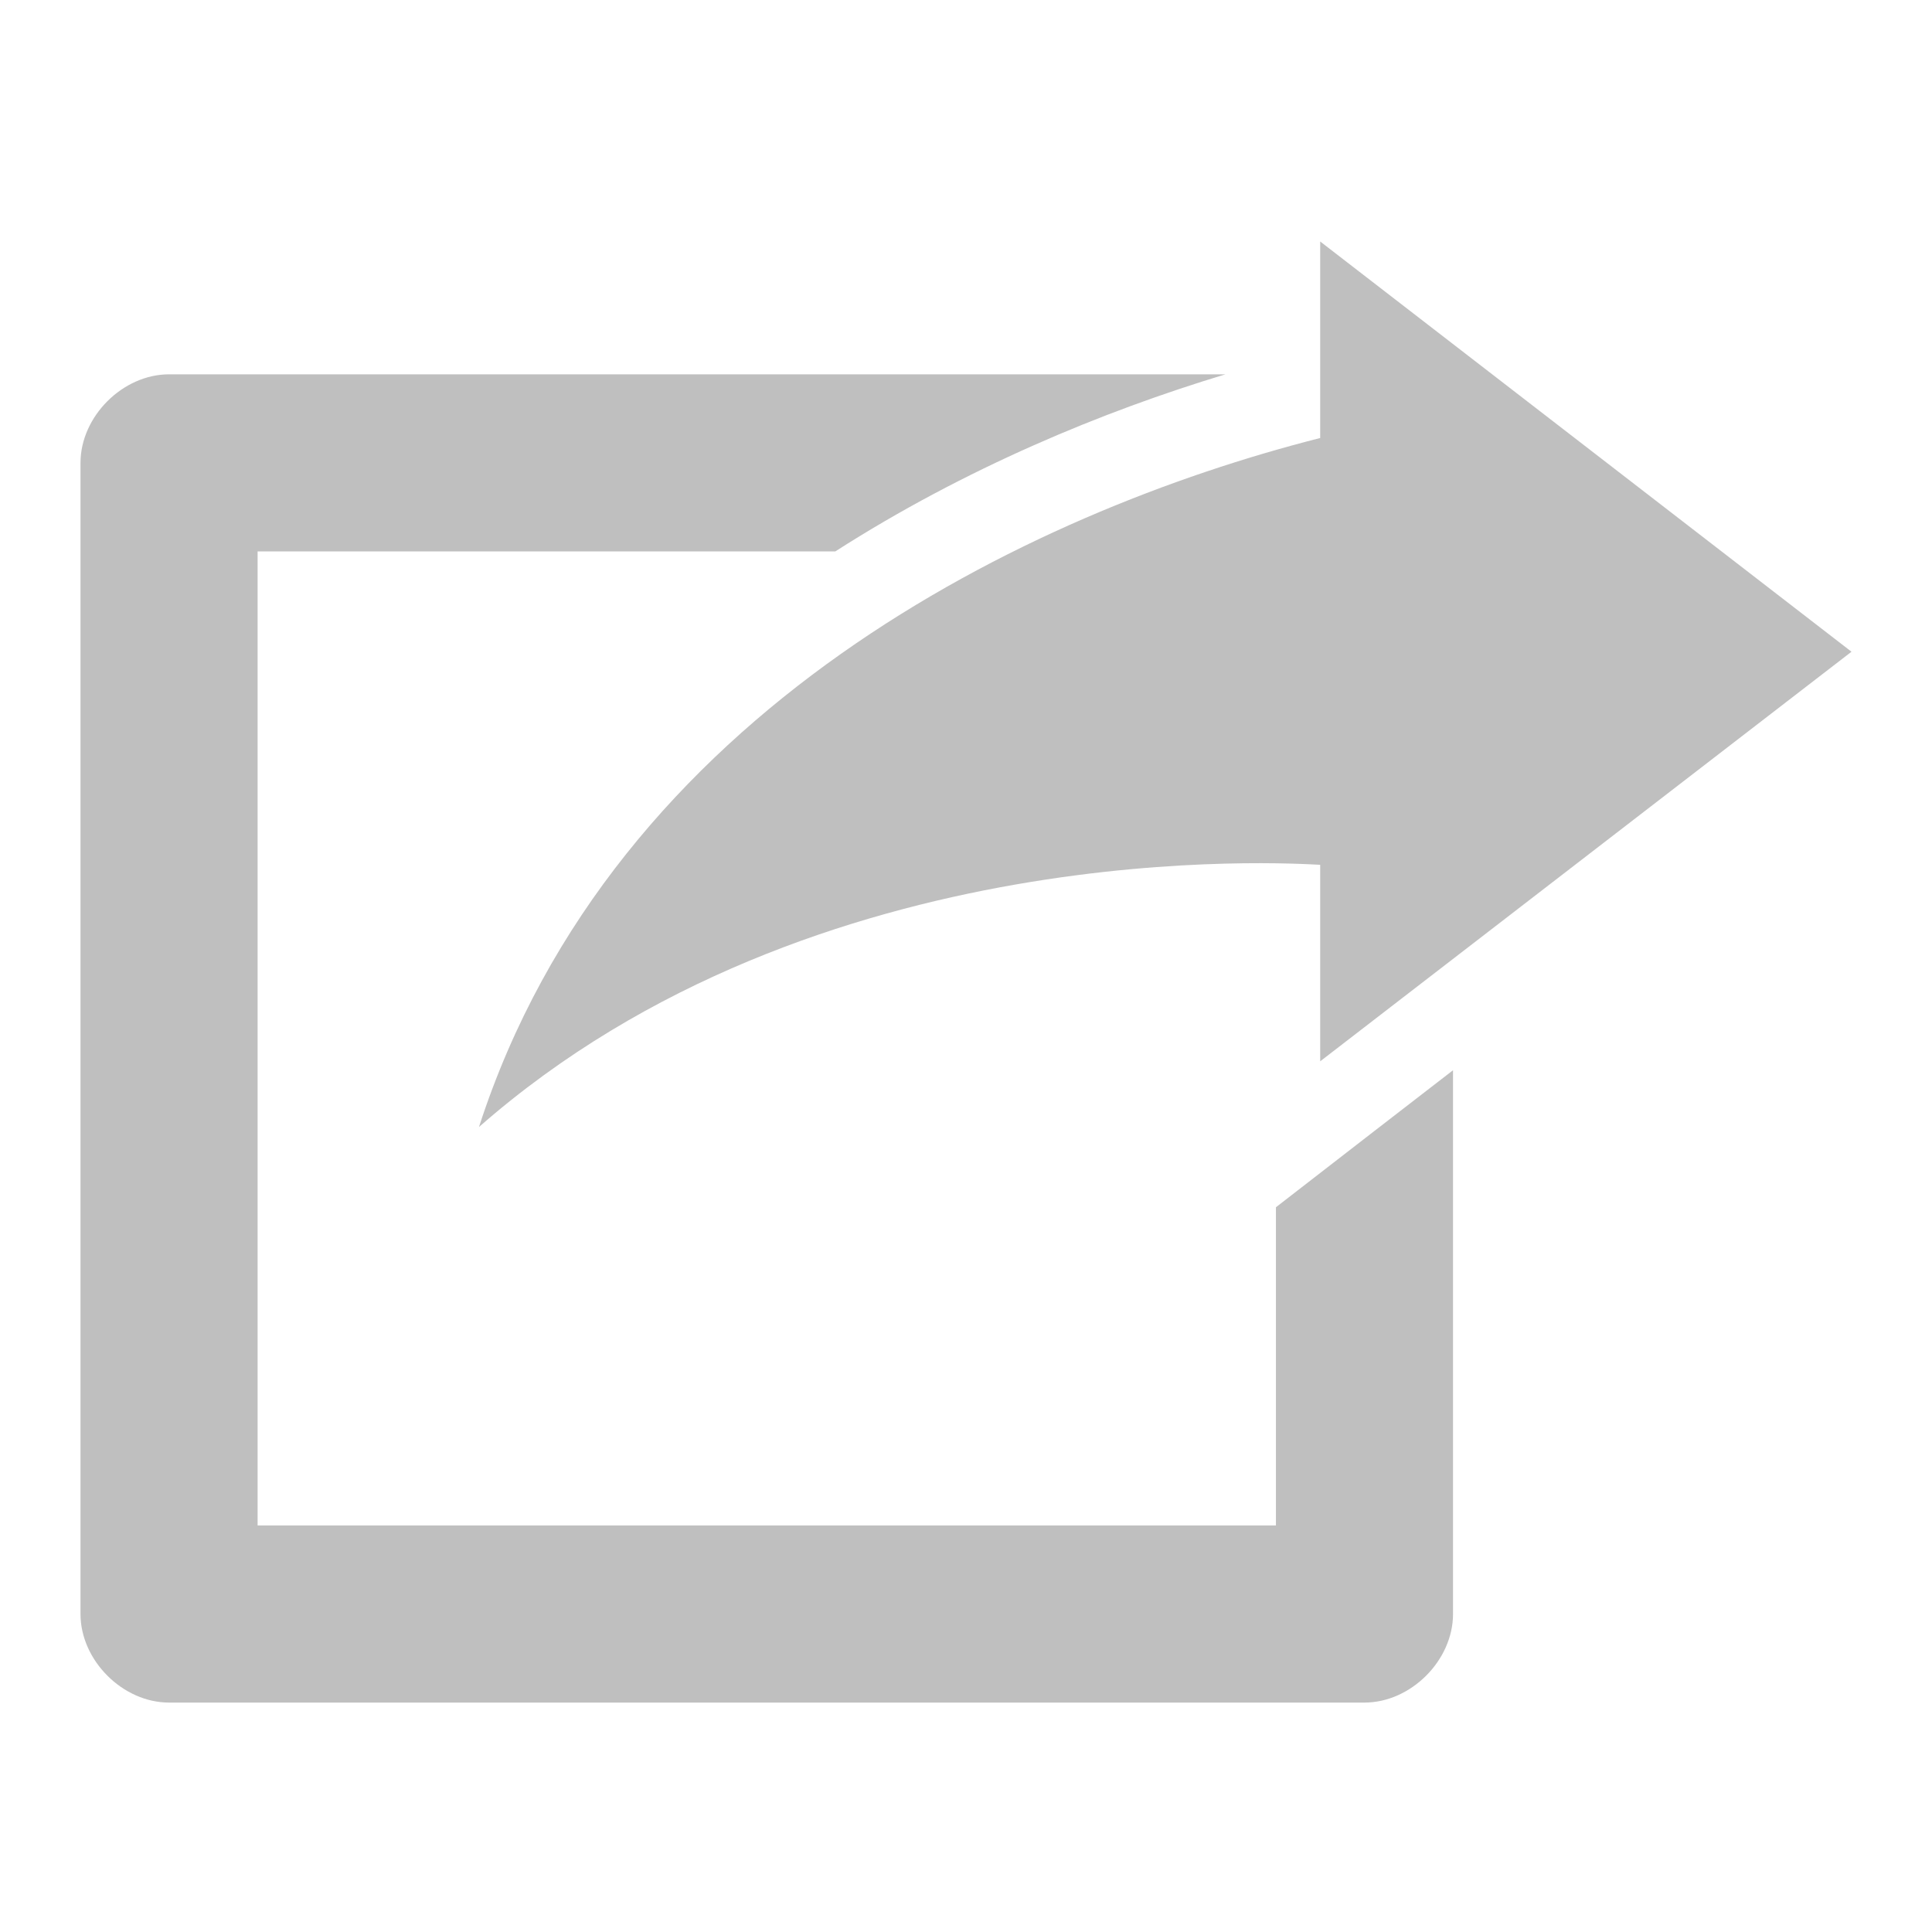 <svg width="24" height="24" viewBox="0 0 24 24" fill="none" xmlns="http://www.w3.org/2000/svg">
<path d="M16.4 3V5.441C12.782 6.36 7.625 8.82 5.95 14C10.136 10.326 16.055 10.727 16.4 10.743V13.184L23 8.096L16.4 3ZM2.1 4.65C1.524 4.65 1 5.174 1 5.75V20.05C1 20.626 1.524 21.15 2.1 21.15H16.95C17.526 21.15 18.05 20.626 18.05 20.05V13.295L17.07 14.052L15.85 14.997V18.95H3.2V6.85H10.376C11.985 5.82 13.693 5.112 15.223 4.65H2.1Z" fill="#BFBFBF"/>
</svg>
